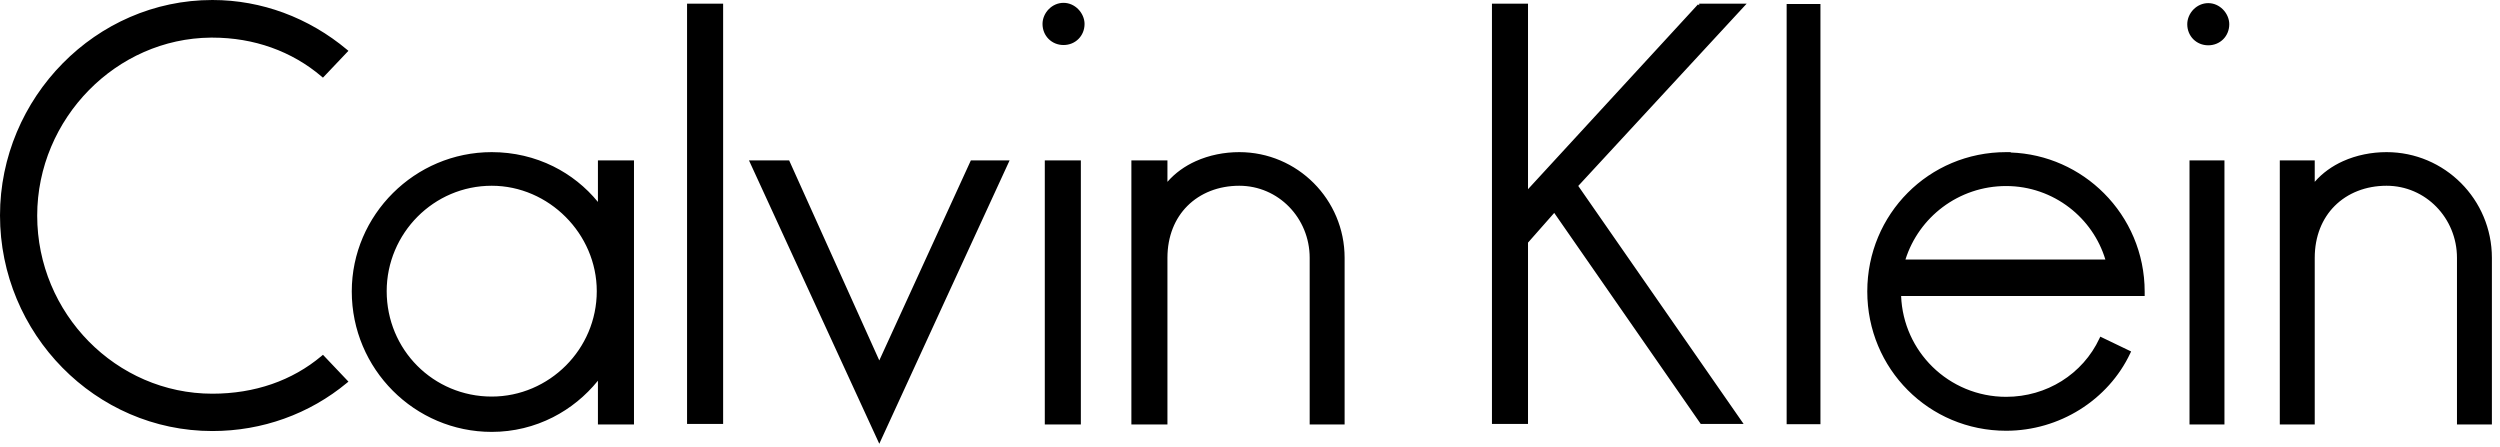 <svg width="123" height="22" viewBox="0 0 123 22" fill="none" xmlns="http://www.w3.org/2000/svg">
<g clip-path="url(#clip0_0_507)">
<path fill-rule="evenodd" clip-rule="evenodd" d="M35.48 20.857H33.803V0.182H35.578V20.857H35.48H35.48ZM75.178 9.309L83.543 0.214L83.601 0.268V0.182H85.934L77.65 9.148L85.785 20.857H83.676L76.468 10.475L75.178 11.937V20.857H73.404V0.182H75.178V9.309L75.178 9.309ZM13.347 2.338C12.454 2.02 11.48 1.851 10.449 1.851H10.372C8.041 1.872 5.923 2.862 4.379 4.431C2.807 6.028 1.83 8.225 1.83 10.61C1.83 13.016 2.802 15.207 4.365 16.796C5.927 18.383 8.081 19.37 10.449 19.37C11.487 19.37 12.469 19.21 13.372 18.898C14.272 18.587 15.096 18.123 15.819 17.515L15.89 17.456L17.143 18.776L17.062 18.843C16.156 19.594 15.114 20.194 13.973 20.601C12.877 20.993 11.691 21.207 10.449 21.207C7.567 21.207 4.961 20.011 3.073 18.093C1.174 16.165 -3.05176e-05 13.505 -3.05176e-05 10.597C-3.05176e-05 7.711 1.179 5.048 3.086 3.115C4.972 1.201 7.573 0 10.449 0C11.681 0 12.857 0.224 13.945 0.624C15.096 1.048 16.148 1.67 17.062 2.434L17.142 2.501L15.889 3.821L15.819 3.762C15.094 3.145 14.261 2.663 13.347 2.338H13.347ZM89.468 20.87H87.903V0.196H89.566V20.87H89.468ZM51.604 0.446C51.788 0.261 52.041 0.14 52.326 0.14C52.609 0.14 52.861 0.263 53.044 0.447C53.24 0.644 53.36 0.913 53.36 1.178C53.36 1.471 53.248 1.73 53.062 1.916C52.877 2.103 52.618 2.215 52.326 2.215C52.034 2.215 51.776 2.103 51.59 1.916C51.404 1.73 51.292 1.471 51.292 1.178C51.292 0.907 51.41 0.64 51.604 0.446ZM27.222 8.185C28.069 8.604 28.816 9.199 29.418 9.935V7.892H31.192V20.885H29.418V18.731C28.811 19.481 28.058 20.095 27.204 20.529C26.295 20.991 25.273 21.249 24.193 21.249C22.295 21.249 20.573 20.474 19.326 19.223C18.079 17.972 17.307 16.244 17.307 14.339C17.307 12.459 18.082 10.742 19.333 9.498C20.579 8.257 22.298 7.485 24.193 7.485C25.28 7.485 26.309 7.733 27.222 8.185V8.185ZM20.531 17.998C21.465 18.935 22.759 19.511 24.193 19.511C25.605 19.511 26.903 18.927 27.845 17.982C28.778 17.046 29.361 15.755 29.361 14.325C29.361 12.915 28.772 11.618 27.831 10.675C26.891 9.731 25.598 9.139 24.193 9.139C22.762 9.139 21.477 9.724 20.546 10.657C19.605 11.602 19.025 12.906 19.025 14.325C19.025 15.768 19.6 17.064 20.531 17.998H20.531ZM38.852 7.949L43.261 17.733L47.766 7.892H49.672C47.529 12.536 45.398 17.186 43.261 21.833L36.85 7.892H38.826L38.852 7.949L38.852 7.949ZM53.08 20.885H51.404V7.892H53.178V20.885H53.08H53.08ZM58.83 7.93C59.491 7.632 60.234 7.485 60.972 7.485C62.402 7.485 63.698 8.067 64.636 9.008C65.574 9.949 66.155 11.25 66.155 12.685V20.885H64.436V12.685C64.436 11.706 64.05 10.817 63.422 10.174C62.797 9.535 61.933 9.139 60.972 9.139C59.952 9.139 59.053 9.497 58.417 10.134C57.807 10.746 57.438 11.62 57.438 12.685V20.885H55.664V7.892H57.438V8.946C57.821 8.507 58.299 8.169 58.83 7.93ZM107.924 0.46C108.109 0.275 108.361 0.154 108.646 0.154C108.93 0.154 109.181 0.277 109.365 0.461C109.561 0.658 109.68 0.927 109.68 1.192C109.68 1.485 109.568 1.744 109.383 1.93C109.197 2.116 108.938 2.229 108.646 2.229C108.354 2.229 108.096 2.116 107.91 1.93C107.725 1.744 107.613 1.485 107.613 1.192C107.613 0.921 107.731 0.654 107.924 0.46ZM115.276 7.93C115.938 7.632 116.681 7.485 117.419 7.485C118.849 7.485 120.145 8.067 121.083 9.008C122.021 9.949 122.601 11.25 122.601 12.685V20.885H120.883V12.685C120.883 11.706 120.496 10.817 119.868 10.174C119.244 9.535 118.38 9.139 117.419 9.139C116.398 9.139 115.499 9.497 114.864 10.134C114.254 10.746 113.885 11.62 113.885 12.685V20.885H112.166V7.892H113.885V8.946C114.267 8.507 114.746 8.169 115.276 7.93H115.276ZM93.862 9.483C95.094 8.246 96.802 7.485 98.701 7.485H98.937L98.919 7.503C100.705 7.563 102.329 8.317 103.519 9.511C104.751 10.746 105.518 12.455 105.518 14.352V14.563H93.535C93.588 15.93 94.17 17.157 95.079 18.048C96.013 18.962 97.293 19.524 98.701 19.524C99.702 19.524 100.642 19.243 101.433 18.748C102.235 18.246 102.886 17.523 103.292 16.652L103.334 16.563L104.851 17.292L104.809 17.38C104.272 18.522 103.399 19.484 102.323 20.155C101.269 20.813 100.019 21.193 98.701 21.193C96.802 21.193 95.094 20.431 93.862 19.194C92.629 17.957 91.87 16.244 91.87 14.339C91.87 12.434 92.629 10.72 93.862 9.483H93.862ZM93.748 12.769H103.584C103.273 11.741 102.643 10.85 101.811 10.211C100.948 9.548 99.868 9.153 98.701 9.153C97.536 9.153 96.452 9.537 95.579 10.191C94.73 10.828 94.079 11.723 93.748 12.769L93.748 12.769ZM109.345 20.885H107.724V7.892H109.443V20.885H109.345Z" fill="black"/>
</g>
<defs>
<clipPath id="clip0_0_507">
<rect width="122.601" height="21.833" fill="white"/>
</clipPath>
</defs>
</svg>
